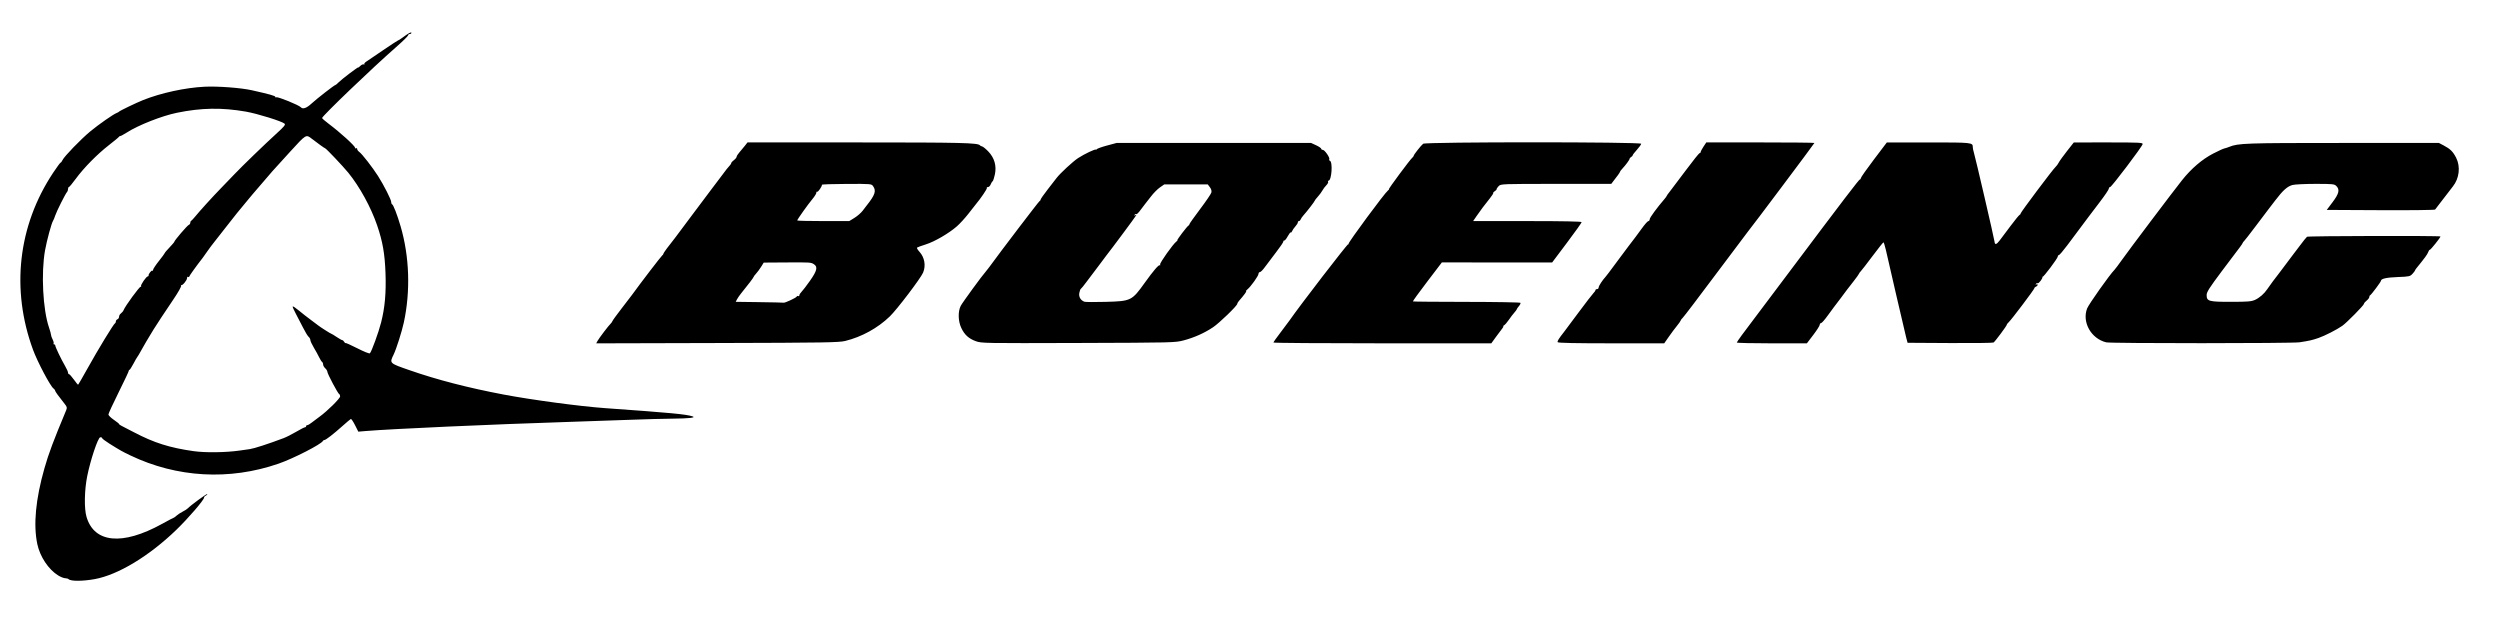 <?xml version="1.0" encoding="UTF-8" standalone="no"?>
<!-- Created with Inkscape (http://www.inkscape.org/) -->

<svg
   width="414.867mm"
   height="102.658mm"
   viewBox="0 0 414.867 102.658"
   version="1.1"
   id="svg5"
   xml:space="preserve"
   sodipodi:docname="boeing logo1.svg"
   inkscape:version="1.2 (dc2aeda, 2022-05-15)"
   xmlns:inkscape="http://www.inkscape.org/namespaces/inkscape"
   xmlns:sodipodi="http://sodipodi.sourceforge.net/DTD/sodipodi-0.dtd"
   xmlns="http://www.w3.org/2000/svg"
   xmlns:svg="http://www.w3.org/2000/svg"><sodipodi:namedview
     id="namedview7"
     pagecolor="#ffffff"
     bordercolor="#000000"
     borderopacity="0.25"
     inkscape:showpageshadow="2"
     inkscape:pageopacity="0.0"
     inkscape:pagecheckerboard="0"
     inkscape:deskcolor="#d1d1d1"
     inkscape:document-units="mm"
     showgrid="false"
     inkscape:zoom="0.53754294"
     inkscape:cx="828.771"
     inkscape:cy="51.158704"
     inkscape:window-width="1692"
     inkscape:window-height="825"
     inkscape:window-x="0"
     inkscape:window-y="44"
     inkscape:window-maximized="0"
     inkscape:current-layer="layer1" /><defs
     id="defs2" /><g
     inkscape:label="Layer 1"
     inkscape:groupmode="layer"
     id="layer1"
     transform="translate(342.09,194.795)"><path
       style="fill:#000000;stroke-width:0.176;stroke-dasharray:none"
       d="m -342.09,-143.466 c 0,-34.219 0,-17.11 0,0 z m 15.699,44.777 c 3.876,-0.7 9.05,-3.82 13.55,-8.171 2.007,-1.94 4.618,-4.974 4.618,-5.365 0,-0.115 0.119,-0.254 0.265,-0.31 0.146,-0.056 0.265,-0.179 0.265,-0.274 0,-0.155 -2.835,1.928 -3.263,2.398 -0.097,0.106 -0.47,0.343 -0.83,0.526 -0.359,0.183 -0.812,0.48 -1.007,0.661 -0.194,0.181 -0.393,0.329 -0.441,0.329 -0.048,0 -0.945,0.472 -1.992,1.05 -6.56,3.617 -11.243,3.169 -12.512,-1.196 -0.4,-1.377 -0.347,-4.41 0.119,-6.733 0.543,-2.706 1.777,-6.394 2.159,-6.451 0.167,-0.025 0.304,0.029 0.304,0.12 0,0.09 0.536,0.5 1.191,0.91 1.803,1.13 2.146,1.323 3.484,1.964 7.74,3.708 16.454,4.198 24.606,1.382 2.489,-0.86 7.152,-3.251 7.379,-3.785 0.032,-0.076 0.136,-0.138 0.231,-0.138 0.234,0 1.503,-0.982 3.006,-2.327 0.684,-0.612 1.31,-1.138 1.391,-1.169 0.081,-0.031 0.392,0.43 0.692,1.024 l 0.545,1.08 1.183,-0.099 c 4.32,-0.361 20.983,-1.111 33.639,-1.514 3.201,-0.102 7.839,-0.262 10.306,-0.355 2.467,-0.093 5.642,-0.179 7.056,-0.19 2.707,-0.022 3.931,-0.164 3.276,-0.379 -1.062,-0.35 -3.599,-0.589 -14.464,-1.361 -4.204,-0.299 -12.235,-1.375 -16.94,-2.269 -5.867,-1.115 -10.991,-2.442 -15.516,-4.017 -3.442,-1.198 -3.386,-1.143 -2.667,-2.635 0.442,-0.916 1.353,-3.785 1.677,-5.281 1.129,-5.208 0.938,-10.96 -0.529,-15.963 -0.583,-1.99 -1.201,-3.58 -1.427,-3.675 -0.077,-0.032 -0.14,-0.206 -0.14,-0.386 0,-0.385 -1.234,-2.811 -2.197,-4.32 -0.906,-1.419 -2.635,-3.641 -3.084,-3.961 -0.2,-0.143 -0.363,-0.366 -0.363,-0.495 0,-0.13 -0.079,-0.187 -0.176,-0.127 -0.097,0.06 -0.176,0.022 -0.176,-0.084 0,-0.307 -2.442,-2.528 -4.366,-3.97 -0.606,-0.455 -1.102,-0.888 -1.102,-0.963 0,-0.326 8.356,-8.334 12.29,-11.778 1.084,-0.949 1.977,-1.825 1.984,-1.946 0.007,-0.121 0.133,-0.22 0.278,-0.22 0.146,0 0.265,-0.088 0.265,-0.197 0,-0.203 -0.501,0.071 -1.532,0.837 -0.309,0.23 -0.609,0.418 -0.666,0.418 -0.058,0 -1.182,0.734 -2.499,1.632 -1.317,0.897 -2.584,1.757 -2.817,1.911 -0.233,0.154 -0.364,0.345 -0.291,0.425 0.073,0.08 0.036,0.09 -0.082,0.023 -0.118,-0.068 -0.376,0.039 -0.573,0.236 -0.198,0.198 -0.359,0.316 -0.359,0.263 0,-0.136 -2.829,2.017 -3.299,2.511 -0.214,0.224 -0.437,0.408 -0.495,0.408 -0.171,0 -3.093,2.274 -4.015,3.125 -0.776,0.716 -1.406,0.924 -1.716,0.565 -0.311,-0.36 -3.841,-1.795 -4.069,-1.654 -0.09,0.056 -0.164,0.024 -0.164,-0.071 0,-0.17 -0.921,-0.429 -3.881,-1.094 -1.811,-0.407 -5.674,-0.697 -7.849,-0.59 -3.235,0.159 -7.262,1.034 -10.231,2.223 -1.118,0.448 -3.852,1.763 -3.969,1.909 -0.049,0.061 -0.227,0.162 -0.396,0.224 -0.549,0.203 -3.008,1.918 -4.383,3.057 -1.56,1.293 -4.338,4.163 -4.612,4.766 -0.104,0.229 -0.245,0.416 -0.313,0.416 -0.068,0 -0.636,0.774 -1.263,1.72 -5.806,8.767 -6.997,19.335 -3.31,29.35 0.739,2.006 2.86,6.018 3.385,6.402 0.141,0.103 0.265,0.267 0.275,0.364 0.017,0.162 0.522,0.863 1.61,2.232 0.366,0.461 0.4,0.607 0.234,1.006 -2.157,5.173 -2.909,7.181 -3.61,9.638 -1.467,5.143 -1.866,9.397 -1.183,12.612 0.441,2.075 1.868,4.211 3.466,5.188 0.41,0.251 0.93,0.456 1.155,0.456 0.225,0 0.485,0.074 0.577,0.164 0.361,0.353 2.318,0.347 4.313,-0.013 z m 16.45,-21.235 c -4.012,-0.572 -6.56,-1.378 -9.923,-3.138 -0.922,-0.482 -1.854,-0.965 -2.071,-1.072 -0.218,-0.107 -0.396,-0.242 -0.397,-0.3 -7e-4,-0.058 -0.398,-0.375 -0.883,-0.706 -0.485,-0.33 -0.882,-0.724 -0.882,-0.874 -1.8e-4,-0.15 0.769,-1.817 1.709,-3.704 0.94,-1.887 1.694,-3.491 1.676,-3.564 -0.019,-0.073 0.026,-0.133 0.099,-0.133 0.073,-3.5e-4 0.37,-0.457 0.661,-1.014 0.291,-0.557 0.576,-1.053 0.632,-1.102 0.057,-0.049 0.342,-0.527 0.634,-1.063 0.443,-0.814 1.194,-2.088 2.087,-3.541 0.492,-0.8 1.913,-2.953 3.22,-4.88 0.865,-1.275 1.417,-2.253 1.344,-2.381 -0.069,-0.119 -0.063,-0.162 0.011,-0.094 0.179,0.162 0.979,-0.796 0.979,-1.173 0,-0.162 0.079,-0.245 0.176,-0.185 0.097,0.06 0.176,0.041 0.176,-0.042 0,-0.118 1.243,-1.847 2.253,-3.133 0.076,-0.097 0.413,-0.573 0.749,-1.058 0.336,-0.485 0.849,-1.173 1.141,-1.529 0.292,-0.356 1.087,-1.37 1.766,-2.253 1.252,-1.629 2.823,-3.579 3.915,-4.861 0.331,-0.388 0.669,-0.793 0.751,-0.9 0.149,-0.193 2.503,-2.93 3.246,-3.774 0.213,-0.243 1.525,-1.686 2.914,-3.207 2.679,-2.934 2.645,-2.913 3.583,-2.187 1.068,0.827 2.151,1.602 2.246,1.609 0.149,0.011 3.002,3.021 3.837,4.05 1.899,2.338 3.759,5.732 4.785,8.733 0.923,2.7 1.274,4.706 1.39,7.936 0.117,3.281 -0.099,5.702 -0.731,8.189 -0.415,1.632 -1.576,4.825 -1.858,5.108 -0.09,0.091 -0.974,-0.262 -2.107,-0.841 -1.073,-0.548 -1.954,-0.936 -1.957,-0.862 -0.003,0.074 -0.086,-0.004 -0.185,-0.173 -0.099,-0.17 -0.251,-0.309 -0.339,-0.309 -0.087,0 -0.512,-0.238 -0.943,-0.529 -0.431,-0.291 -0.825,-0.529 -0.875,-0.529 -0.096,0 -1.849,-1.113 -2.151,-1.366 -0.097,-0.081 -0.653,-0.498 -1.235,-0.927 -0.582,-0.428 -1.479,-1.129 -1.993,-1.557 -0.514,-0.428 -0.976,-0.737 -1.026,-0.687 -0.05,0.05 0.162,0.556 0.472,1.123 0.31,0.568 0.861,1.629 1.224,2.359 0.363,0.73 0.79,1.434 0.947,1.565 0.158,0.131 0.287,0.372 0.287,0.536 0,0.164 0.26,0.729 0.577,1.257 0.317,0.528 0.716,1.254 0.887,1.614 0.17,0.36 0.387,0.702 0.481,0.76 0.094,0.058 0.172,0.248 0.172,0.421 0,0.173 0.159,0.459 0.353,0.634 0.194,0.176 0.353,0.439 0.353,0.585 0,0.319 1.753,3.624 1.967,3.707 0.082,0.032 0.15,0.198 0.15,0.367 0,0.346 -2.105,2.428 -3.406,3.37 -0.467,0.338 -1.074,0.793 -1.348,1.011 -0.275,0.218 -0.587,0.397 -0.695,0.397 -0.107,0 -0.195,0.079 -0.195,0.176 0,0.097 -0.085,0.176 -0.19,0.176 -0.104,0 -0.759,0.335 -1.455,0.745 -0.696,0.41 -1.623,0.88 -2.059,1.045 -2.548,0.962 -4.932,1.737 -5.644,1.834 -0.243,0.033 -0.997,0.14 -1.676,0.238 -2.282,0.33 -5.705,0.375 -7.627,0.101 z m -19.906,-11.901 c -0.348,-0.485 -0.706,-0.882 -0.793,-0.882 -0.088,0 -0.16,-0.116 -0.16,-0.257 0,-0.141 -0.222,-0.637 -0.494,-1.102 -0.639,-1.093 -1.623,-3.151 -1.623,-3.392 0,-0.103 -0.084,-0.188 -0.187,-0.188 -0.103,0 -0.143,-0.071 -0.089,-0.158 0.054,-0.087 -0.021,-0.385 -0.165,-0.661 -0.144,-0.277 -0.263,-0.617 -0.264,-0.756 -6e-4,-0.139 -0.153,-0.695 -0.339,-1.235 -1.014,-2.944 -1.326,-9.052 -0.655,-12.8 0.306,-1.705 1.091,-4.578 1.35,-4.939 0.07,-0.097 0.221,-0.47 0.337,-0.829 0.224,-0.697 1.704,-3.645 1.97,-3.925 0.088,-0.092 0.159,-0.31 0.159,-0.485 0,-0.175 0.063,-0.318 0.14,-0.318 0.077,0 0.591,-0.616 1.141,-1.369 1.328,-1.816 3.558,-4.081 5.511,-5.597 0.873,-0.678 1.613,-1.292 1.645,-1.366 0.032,-0.074 0.135,-0.134 0.229,-0.134 0.094,0 0.584,-0.265 1.09,-0.588 1.922,-1.23 5.819,-2.764 8.324,-3.277 4.034,-0.827 7.437,-0.884 11.419,-0.192 1.916,0.333 6.036,1.615 6.44,2.004 0.173,0.167 -0.087,0.49 -1.23,1.529 -1.985,1.805 -5.796,5.487 -7.093,6.854 -0.588,0.62 -1.625,1.696 -2.304,2.391 -1.303,1.334 -3.405,3.647 -4.256,4.684 -0.279,0.34 -0.566,0.644 -0.639,0.676 -0.073,0.032 -0.132,0.174 -0.132,0.314 0,0.14 -0.114,0.299 -0.253,0.352 -0.256,0.098 -2.393,2.593 -2.393,2.794 0,0.06 -0.357,0.482 -0.794,0.938 -0.437,0.456 -0.794,0.875 -0.794,0.932 0,0.057 -0.437,0.652 -0.97,1.321 -0.534,0.67 -0.97,1.332 -0.97,1.472 0,0.14 -0.052,0.202 -0.116,0.138 -0.13,-0.13 -0.699,0.598 -0.632,0.807 0.024,0.073 -0.03,0.132 -0.118,0.132 -0.256,0 -1.25,1.445 -1.129,1.641 0.06,0.097 0.036,0.132 -0.053,0.077 -0.159,-0.098 -2.596,3.228 -2.835,3.869 -0.066,0.177 -0.265,0.426 -0.441,0.553 -0.176,0.127 -0.32,0.376 -0.32,0.554 0,0.178 -0.119,0.37 -0.265,0.425 -0.146,0.056 -0.265,0.216 -0.265,0.357 0,0.14 -0.065,0.282 -0.144,0.314 -0.222,0.091 -2.809,4.338 -4.522,7.423 -0.848,1.528 -1.574,2.778 -1.614,2.778 -0.039,0 -0.357,-0.397 -0.705,-0.882 z m 128.012,-6.388 c 2.741,-0.674 5.39,-2.13 7.402,-4.068 1.186,-1.143 5.139,-6.344 5.527,-7.273 0.489,-1.171 0.25,-2.528 -0.613,-3.472 -0.286,-0.313 -0.461,-0.62 -0.389,-0.682 0.072,-0.062 0.716,-0.297 1.432,-0.521 1.477,-0.464 3.816,-1.82 5.166,-2.996 0.501,-0.437 1.374,-1.389 1.939,-2.117 0.565,-0.728 1.108,-1.42 1.208,-1.538 0.843,-1.005 1.916,-2.591 1.839,-2.716 -0.053,-0.085 0.03,-0.155 0.184,-0.155 0.154,0 0.352,-0.191 0.441,-0.424 0.089,-0.233 0.234,-0.469 0.323,-0.524 0.089,-0.055 0.261,-0.568 0.383,-1.141 0.307,-1.445 -0.074,-2.766 -1.108,-3.837 -0.406,-0.421 -0.857,-0.788 -1.003,-0.815 -0.146,-0.028 -0.308,-0.109 -0.362,-0.181 -0.316,-0.422 -3.015,-0.487 -20.279,-0.487 h -18.299 l -0.449,0.573 c -0.247,0.315 -0.653,0.804 -0.903,1.086 -0.249,0.282 -0.454,0.608 -0.454,0.725 0,0.117 -0.198,0.361 -0.441,0.544 -0.243,0.182 -0.441,0.397 -0.441,0.478 0,0.081 -0.099,0.252 -0.22,0.379 -0.329,0.347 -0.661,0.769 -1.599,2.036 -0.467,0.631 -1.063,1.418 -1.323,1.75 -0.26,0.332 -1.72,2.277 -3.243,4.322 -1.523,2.045 -2.833,3.797 -2.911,3.894 -1.114,1.387 -1.992,2.583 -1.992,2.716 0,0.091 -0.068,0.192 -0.152,0.224 -0.122,0.047 -3.657,4.658 -5.023,6.552 -0.178,0.247 -0.96,1.268 -1.737,2.27 -0.777,1.001 -1.46,1.94 -1.517,2.085 -0.058,0.146 -0.195,0.344 -0.305,0.441 -0.303,0.267 -1.946,2.43 -2.185,2.876 l -0.21,0.392 20.072,-0.054 c 17.855,-0.048 20.201,-0.086 21.244,-0.342 z m -14.256,-6.444 -3.912,-0.051 0.215,-0.415 c 0.118,-0.228 0.434,-0.683 0.702,-1.011 1.089,-1.332 2.057,-2.607 2.057,-2.708 0,-0.059 0.186,-0.308 0.414,-0.554 0.227,-0.245 0.604,-0.756 0.838,-1.134 l 0.424,-0.688 3.528,-0.024 c 4.23,-0.029 4.304,-0.025 4.807,0.298 0.666,0.427 0.508,1.089 -0.649,2.731 -0.575,0.816 -1.21,1.646 -1.411,1.843 -0.201,0.197 -0.365,0.46 -0.365,0.584 0,0.124 -0.074,0.179 -0.164,0.123 -0.09,-0.056 -0.22,-0.012 -0.287,0.098 -0.136,0.221 -1.954,1.065 -2.155,1.001 -0.07,-0.022 -1.888,-0.064 -4.04,-0.091 z m 6.294,-13.551 c 0,-0.158 1.778,-2.662 2.514,-3.54 0.364,-0.434 0.661,-0.908 0.661,-1.054 0,-0.145 0.065,-0.224 0.144,-0.175 0.148,0.092 0.847,-0.944 0.782,-1.159 -0.02,-0.066 1.821,-0.128 4.091,-0.138 4.091,-0.017 4.13,-0.014 4.406,0.38 0.551,0.786 0.329,1.443 -1.091,3.229 -0.077,0.097 -0.364,0.472 -0.638,0.834 -0.274,0.361 -0.888,0.897 -1.364,1.191 l -0.867,0.533 h -4.319 c -2.375,0 -4.319,-0.046 -4.319,-0.101 z m 64.117,19.904 c 1.772,-0.47 3.466,-1.226 4.891,-2.183 1.06,-0.712 4.016,-3.572 4.016,-3.887 0,-0.083 0.12,-0.29 0.268,-0.46 0.896,-1.033 1.337,-1.632 1.206,-1.636 -0.083,-0.002 0.017,-0.141 0.221,-0.309 0.567,-0.465 1.833,-2.24 1.833,-2.57 0,-0.161 0.106,-0.293 0.235,-0.293 0.129,0 0.503,-0.377 0.831,-0.838 0.328,-0.461 1.149,-1.548 1.823,-2.416 0.675,-0.868 1.226,-1.677 1.226,-1.798 0,-0.121 0.076,-0.204 0.168,-0.185 0.093,0.019 0.348,-0.299 0.568,-0.706 0.22,-0.407 0.446,-0.693 0.504,-0.636 0.057,0.057 0.161,-0.046 0.231,-0.23 0.07,-0.184 0.31,-0.532 0.533,-0.773 0.223,-0.242 0.406,-0.539 0.406,-0.661 0,-0.122 0.082,-0.222 0.182,-0.222 0.1,0 0.231,-0.127 0.29,-0.282 0.059,-0.155 0.275,-0.466 0.48,-0.69 0.565,-0.621 1.871,-2.318 1.871,-2.433 0,-0.056 0.229,-0.352 0.508,-0.658 0.279,-0.306 0.617,-0.762 0.75,-1.014 0.133,-0.252 0.425,-0.642 0.648,-0.867 0.224,-0.225 0.358,-0.488 0.298,-0.584 -0.059,-0.096 -0.03,-0.175 0.065,-0.175 0.522,0 0.736,-3.143 0.226,-3.313 -0.112,-0.037 -0.156,-0.145 -0.098,-0.24 0.15,-0.242 -0.76,-1.562 -1.076,-1.562 -0.144,0 -0.262,-0.084 -0.262,-0.186 0,-0.102 -0.377,-0.36 -0.838,-0.573 l -0.838,-0.387 h -16.14 -16.14 l -1.587,0.425 c -0.873,0.234 -1.646,0.511 -1.717,0.617 -0.071,0.106 -0.131,0.137 -0.132,0.07 -0.004,-0.187 -1.916,0.718 -2.954,1.399 -0.865,0.567 -2.98,2.525 -3.577,3.311 -0.147,0.193 -0.802,1.037 -1.455,1.876 -0.654,0.839 -1.188,1.606 -1.188,1.705 0,0.099 -0.075,0.207 -0.167,0.239 -0.129,0.045 -6.382,8.253 -8.388,11.009 -0.194,0.267 -0.433,0.571 -0.532,0.676 -0.546,0.584 -3.89,5.164 -4.168,5.708 -0.477,0.935 -0.436,2.536 0.093,3.655 0.541,1.145 1.228,1.773 2.413,2.205 0.934,0.34 1.379,0.348 17.01,0.297 15.712,-0.051 16.081,-0.06 17.462,-0.427 z m -16.461,-6.42 c -0.628,-0.237 -0.961,-0.813 -0.84,-1.456 0.063,-0.336 0.173,-0.637 0.244,-0.669 0.071,-0.031 0.51,-0.573 0.976,-1.203 0.466,-0.631 1.06,-1.418 1.32,-1.749 0.26,-0.331 0.768,-1.006 1.129,-1.499 0.361,-0.493 0.721,-0.976 0.799,-1.073 0.695,-0.856 4.983,-6.628 4.983,-6.708 0,-0.057 -0.092,-0.047 -0.204,0.022 -0.127,0.079 -0.156,0.048 -0.076,-0.081 0.07,-0.114 0.194,-0.165 0.276,-0.115 0.082,0.051 0.39,-0.246 0.685,-0.659 0.295,-0.413 0.642,-0.869 0.771,-1.015 0.129,-0.146 0.572,-0.712 0.985,-1.259 0.413,-0.547 1.078,-1.222 1.478,-1.499 l 0.728,-0.505 h 3.612 3.612 l 0.351,0.47 c 0.231,0.309 0.314,0.611 0.243,0.882 -0.059,0.227 -0.903,1.466 -1.875,2.755 -0.972,1.288 -1.767,2.413 -1.767,2.499 0,0.086 -0.065,0.183 -0.144,0.215 -0.213,0.087 -2.002,2.44 -1.855,2.44 0.069,0 -0.006,0.099 -0.167,0.22 -0.555,0.418 -2.782,3.558 -2.692,3.794 0.05,0.13 0.02,0.193 -0.067,0.139 -0.177,-0.109 -1.066,0.931 -2.48,2.901 -2.154,3.002 -2.271,3.06 -6.499,3.175 -1.778,0.049 -3.365,0.038 -3.528,-0.023 z m 68.329,5.8 c 0.441,-0.606 0.917,-1.241 1.056,-1.411 0.14,-0.17 0.195,-0.311 0.123,-0.314 -0.072,-0.003 -0.005,-0.079 0.149,-0.169 0.154,-0.09 0.511,-0.504 0.794,-0.921 0.283,-0.416 0.693,-0.955 0.911,-1.196 0.218,-0.242 0.397,-0.487 0.397,-0.546 0,-0.059 0.157,-0.288 0.349,-0.51 0.192,-0.221 0.308,-0.469 0.258,-0.55 -0.05,-0.081 -4.071,-0.152 -8.936,-0.156 -4.865,-0.005 -8.876,-0.04 -8.914,-0.078 -0.038,-0.038 1.028,-1.51 2.369,-3.271 l 2.438,-3.202 9.149,0.007 9.149,0.007 2.449,-3.259 c 1.347,-1.792 2.449,-3.339 2.449,-3.436 0,-0.116 -3.089,-0.177 -9.004,-0.177 h -9.004 l 0.575,-0.838 c 0.635,-0.927 1.343,-1.87 2.239,-2.984 0.325,-0.404 0.563,-0.787 0.529,-0.85 -0.034,-0.063 0.077,-0.193 0.247,-0.288 0.17,-0.095 0.309,-0.248 0.309,-0.34 0,-0.092 0.159,-0.326 0.353,-0.52 0.344,-0.344 0.588,-0.353 9.512,-0.353 h 9.159 l 0.367,-0.485 c 0.202,-0.267 0.531,-0.699 0.731,-0.96 0.2,-0.261 0.36,-0.518 0.355,-0.569 -0.004,-0.052 0.169,-0.282 0.385,-0.512 0.556,-0.592 1.211,-1.485 1.211,-1.653 0,-0.078 0.114,-0.205 0.252,-0.283 0.139,-0.078 0.252,-0.206 0.252,-0.286 0,-0.08 0.318,-0.493 0.706,-0.917 0.388,-0.425 0.706,-0.871 0.706,-0.992 0,-0.323 -35.79,-0.323 -36.185,-7e-5 -0.375,0.307 -1.562,1.814 -1.562,1.983 0,0.076 -0.109,0.227 -0.241,0.335 -0.365,0.297 -4.02,5.223 -3.875,5.223 0.07,0 -0.005,0.099 -0.166,0.22 -0.529,0.399 -6.635,8.664 -6.528,8.837 0.057,0.093 0.031,0.124 -0.059,0.068 -0.129,-0.08 -8.096,10.268 -9.717,12.622 -0.214,0.311 -0.908,1.24 -1.543,2.064 -0.634,0.825 -1.154,1.559 -1.154,1.632 0,0.073 8.135,0.132 18.08,0.132 h 18.08 z m 28.664,0 c 0.422,-0.606 1.029,-1.42 1.349,-1.808 0.32,-0.388 0.598,-0.785 0.617,-0.882 0.019,-0.097 0.169,-0.295 0.333,-0.441 0.164,-0.146 2.611,-3.36 5.436,-7.144 2.825,-3.784 5.242,-6.998 5.37,-7.144 0.445,-0.506 11.05,-14.641 11.05,-14.729 0,-0.049 -4.038,-0.088 -8.972,-0.088 h -8.972 l -0.464,0.702 c -0.255,0.386 -0.464,0.783 -0.464,0.882 0,0.099 -0.076,0.18 -0.169,0.18 -0.093,0 -1.127,1.29 -2.298,2.866 -1.171,1.576 -2.365,3.159 -2.653,3.516 -0.288,0.357 -0.524,0.688 -0.524,0.735 0,0.047 -0.159,0.27 -0.354,0.497 -1.273,1.482 -2.46,3.104 -2.464,3.366 -0.003,0.17 -0.104,0.311 -0.225,0.314 -0.121,0.003 -0.617,0.563 -1.102,1.245 -0.485,0.682 -0.965,1.334 -1.067,1.45 -0.102,0.116 -0.598,0.766 -1.103,1.445 -0.505,0.679 -1.069,1.433 -1.253,1.676 -0.368,0.484 -1.49,1.994 -2.046,2.752 -0.194,0.265 -0.432,0.567 -0.529,0.673 -0.528,0.573 -1.147,1.526 -1.147,1.767 0,0.152 -0.119,0.276 -0.265,0.276 -0.146,0 -0.265,0.076 -0.265,0.17 0,0.093 -0.145,0.312 -0.323,0.485 -0.178,0.174 -1.296,1.625 -2.485,3.226 -1.189,1.601 -2.255,3.029 -2.37,3.175 -0.929,1.181 -1.187,1.597 -1.089,1.756 0.076,0.124 2.989,0.184 8.897,0.184 h 8.783 z m 23.971,-0.298 c 0.586,-0.77 1.066,-1.524 1.066,-1.676 0,-0.151 0.099,-0.277 0.22,-0.28 0.121,-0.003 0.617,-0.563 1.102,-1.245 0.485,-0.682 0.965,-1.334 1.067,-1.45 0.102,-0.116 0.596,-0.766 1.099,-1.445 0.503,-0.679 0.976,-1.314 1.051,-1.411 0.075,-0.097 0.553,-0.71 1.061,-1.363 0.509,-0.653 0.925,-1.234 0.925,-1.291 0,-0.058 0.12,-0.225 0.268,-0.372 0.147,-0.147 1.033,-1.292 1.969,-2.545 0.936,-1.253 1.752,-2.277 1.813,-2.277 0.061,0 0.244,0.575 0.406,1.279 0.162,0.703 0.933,4.057 1.712,7.452 0.78,3.395 1.523,6.57 1.652,7.056 l 0.234,0.882 7.041,0.043 c 3.873,0.023 7.126,-0.016 7.23,-0.088 0.263,-0.181 2.192,-2.776 2.192,-2.948 0,-0.077 0.146,-0.268 0.323,-0.425 0.43,-0.379 4.263,-5.463 4.263,-5.654 0,-0.082 0.119,-0.195 0.265,-0.251 0.146,-0.056 0.265,-0.188 0.265,-0.294 0,-0.106 -0.092,-0.136 -0.204,-0.067 -0.127,0.079 -0.156,0.048 -0.076,-0.081 0.07,-0.114 0.195,-0.165 0.278,-0.113 0.173,0.107 0.915,-0.864 0.79,-1.033 -0.046,-0.062 -0.035,-0.077 0.025,-0.034 0.141,0.103 2.538,-3.091 2.538,-3.382 0,-0.123 0.08,-0.224 0.177,-0.224 0.097,0 0.727,-0.734 1.399,-1.632 2.394,-3.194 3.339,-4.459 3.593,-4.807 0.142,-0.194 0.942,-1.247 1.778,-2.34 0.836,-1.093 1.52,-2.105 1.52,-2.249 0,-0.144 0.099,-0.266 0.22,-0.27 0.247,-0.009 5.304,-6.686 5.393,-7.121 0.051,-0.25 -0.545,-0.279 -5.685,-0.279 H 2.051 l -1.139,1.447 c -0.627,0.796 -1.24,1.649 -1.363,1.896 -0.123,0.247 -0.357,0.568 -0.52,0.714 -0.449,0.401 -5.804,7.539 -5.804,7.736 0,0.095 -0.076,0.198 -0.17,0.231 -0.093,0.032 -0.764,0.853 -1.49,1.823 -0.726,0.97 -1.543,2.058 -1.815,2.417 -0.529,0.699 -0.8,0.769 -0.85,0.219 -0.043,-0.466 -3.212,-14.14 -3.435,-14.819 -0.098,-0.298 -0.178,-0.699 -0.178,-0.891 0,-0.762 -0.095,-0.772 -7.342,-0.772 h -6.919 l -2.159,2.851 c -1.188,1.568 -2.159,2.953 -2.159,3.077 0,0.124 -0.059,0.211 -0.13,0.192 -0.131,-0.035 -2.667,3.287 -12.025,15.753 -2.804,3.735 -5.271,7.017 -5.482,7.293 -1.723,2.253 -2.942,3.925 -2.942,4.038 0,0.074 2.616,0.134 5.813,0.134 h 5.813 z m 80.706,1.229 c 1.66,-0.258 2.048,-0.347 3.128,-0.715 1.032,-0.352 3.06,-1.388 3.958,-2.023 0.726,-0.513 3.586,-3.415 3.586,-3.64 0,-0.105 0.198,-0.347 0.441,-0.538 0.243,-0.191 0.441,-0.454 0.441,-0.584 0,-0.13 0.061,-0.264 0.137,-0.296 0.193,-0.083 1.804,-2.237 1.804,-2.412 0,-0.345 0.929,-0.55 2.798,-0.619 1.881,-0.069 2.031,-0.102 2.425,-0.527 0.231,-0.25 0.421,-0.496 0.421,-0.548 0,-0.052 0.114,-0.234 0.254,-0.405 1.341,-1.643 1.83,-2.311 1.937,-2.649 0.069,-0.218 0.194,-0.396 0.278,-0.396 0.145,0 1.765,-2.026 1.765,-2.207 0,-0.141 -21.943,-0.092 -22.15,0.049 -0.104,0.071 -0.659,0.765 -1.234,1.541 -0.574,0.776 -1.087,1.451 -1.138,1.499 -0.051,0.049 -0.528,0.683 -1.059,1.411 -0.531,0.727 -1.098,1.481 -1.261,1.676 -0.366,0.437 -1.553,2.04 -1.91,2.577 -0.487,0.734 -1.284,1.431 -2.012,1.762 -0.62,0.281 -1.187,0.329 -3.99,0.332 -3.72,0.004 -4.052,-0.089 -4.052,-1.137 0,-0.487 0.451,-1.194 2.555,-4.003 1.405,-1.876 2.735,-3.64 2.955,-3.92 0.22,-0.28 0.431,-0.598 0.47,-0.706 0.039,-0.108 0.131,-0.237 0.206,-0.286 0.074,-0.049 0.971,-1.2 1.992,-2.558 1.021,-1.357 1.92,-2.547 1.999,-2.644 0.078,-0.097 0.613,-0.796 1.189,-1.553 1.286,-1.692 2.008,-2.341 2.874,-2.581 0.366,-0.102 2.075,-0.185 3.797,-0.186 2.896,-8.8e-4 3.157,0.025 3.484,0.352 0.601,0.601 0.448,1.261 -0.618,2.678 l -0.971,1.29 8.941,0.046 c 4.918,0.025 8.986,-0.023 9.041,-0.107 0.055,-0.084 0.313,-0.422 0.574,-0.751 0.261,-0.329 0.835,-1.075 1.277,-1.657 0.441,-0.582 0.93,-1.217 1.086,-1.411 1.074,-1.334 1.303,-3.295 0.557,-4.763 -0.523,-1.028 -0.977,-1.478 -2.071,-2.052 l -0.794,-0.417 H 46.671 c -16.158,0 -17.35,0.041 -18.833,0.65 -0.265,0.109 -0.629,0.226 -0.81,0.261 -0.181,0.035 -1.014,0.418 -1.852,0.851 -1.822,0.942 -3.632,2.492 -5.163,4.418 -1.559,1.964 -8.855,11.636 -10.012,13.275 -0.523,0.741 -1.06,1.455 -1.192,1.588 -0.789,0.789 -4.288,5.73 -4.554,6.431 -0.864,2.277 0.676,5.003 3.17,5.611 0.791,0.193 30.864,0.186 32.103,-0.007 z"
       id="path348"
       sodipodi:nodetypes="cccsscsssssssscsccsssscscsscsssssssscsssscsssscsscscscccssssscsssscccsscsscsscsssscccsscssscsscsssccscscsssssscscssssssccssssssssssssscssscsssssssssscccsscssccscssscsscscsccsscscscscsssssccssscsscscsscccsssssssscsssssssscssssscssscscssssscsccccssssscccssssssccssssscsssscssssssccsssssssscssscssssscsscssscccsscsssssscsssssssssssssscscsssscccsssscscsssssscsssssssscsscccssscssssssscsscscsssssssscsssscsccsssssssscsssssscscsssssssssssssscscscsssssssssssscsssssssssssssssssscsscssssssssssscsssscssccsssssssssssssssssssssscsssssssssssscsssscsscsssssssssss" /></g></svg>
